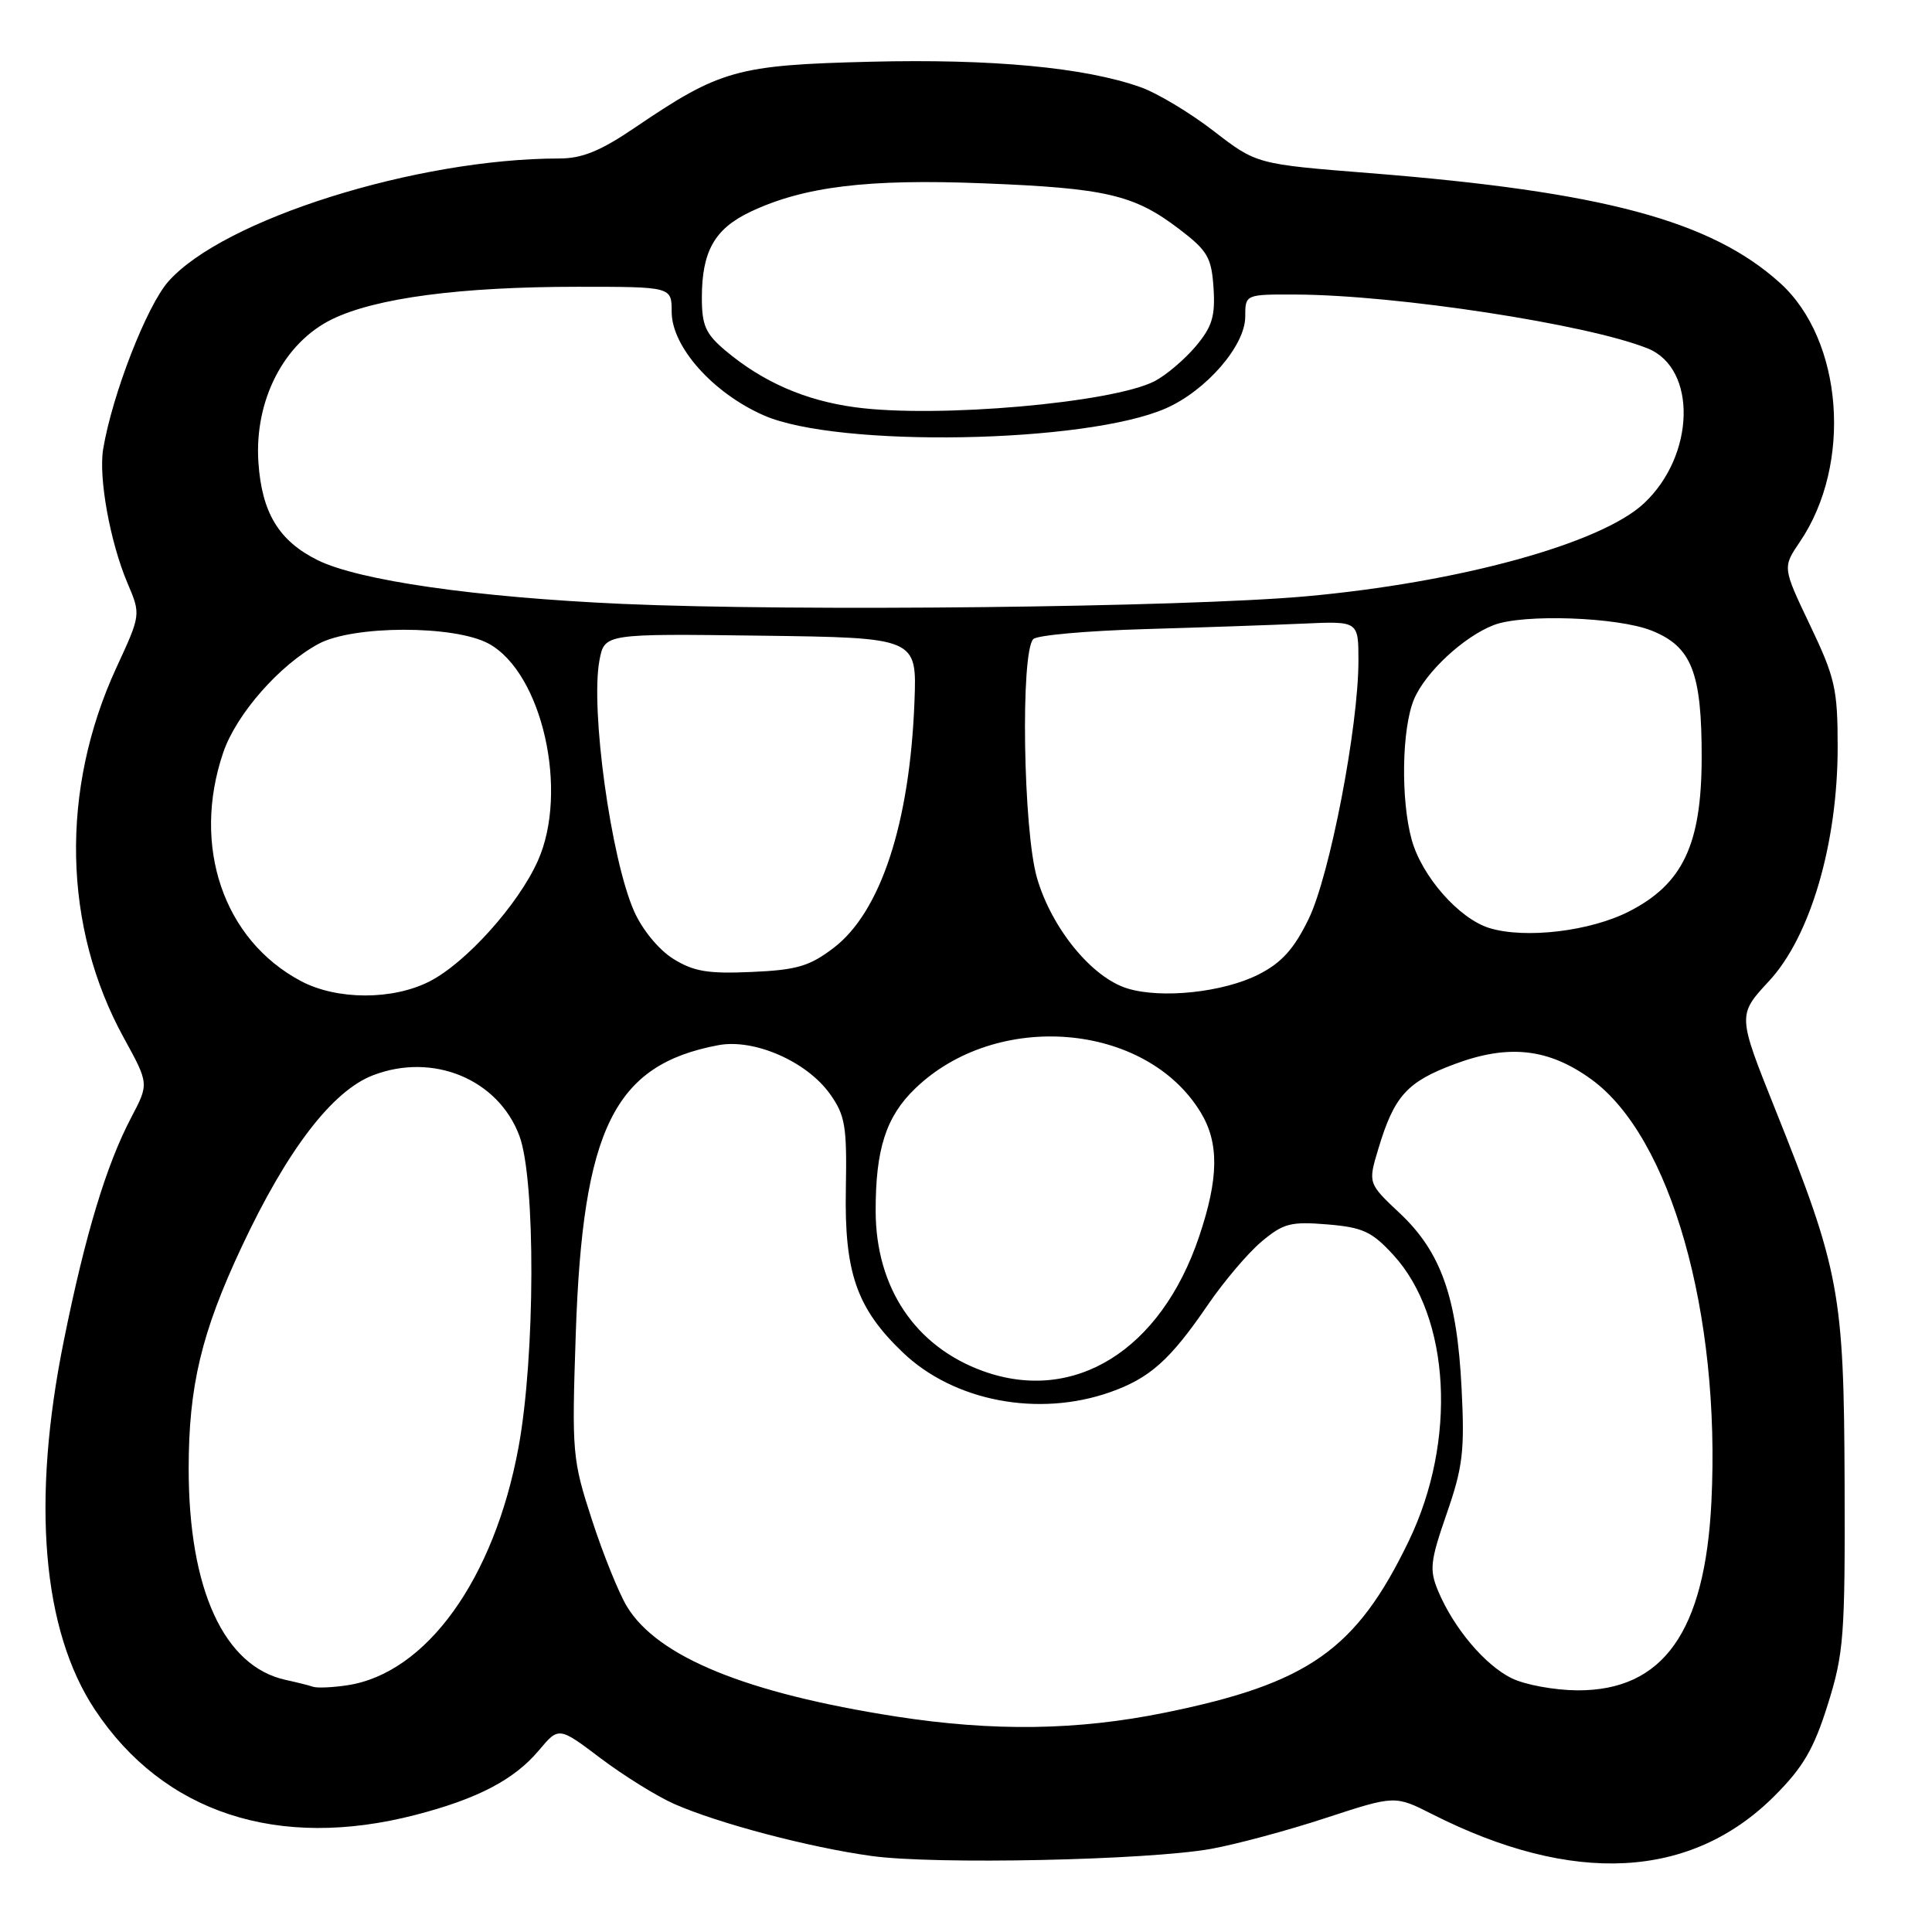 <?xml version="1.0" encoding="UTF-8" standalone="no"?>
<!DOCTYPE svg PUBLIC "-//W3C//DTD SVG 1.1//EN" "http://www.w3.org/Graphics/SVG/1.1/DTD/svg11.dtd" >
<svg xmlns="http://www.w3.org/2000/svg" xmlns:xlink="http://www.w3.org/1999/xlink" version="1.1" viewBox="0 0 256 256">
 <g >
 <path fill="currentColor"
d=" M 160.50 244.98 C 163.80 244.38 170.63 242.55 175.67 240.89 C 184.84 237.89 184.84 237.89 189.76 240.38 C 208.45 249.85 224.08 249.02 235.13 237.97 C 238.93 234.17 240.34 231.75 242.19 225.86 C 244.32 219.06 244.49 216.82 244.42 196.50 C 244.33 171.32 243.79 168.38 235.20 146.92 C 230.23 134.50 230.23 134.50 234.40 130.00 C 239.88 124.11 243.50 111.75 243.50 99.00 C 243.50 91.28 243.16 89.80 239.84 82.84 C 236.19 75.19 236.19 75.19 238.49 71.80 C 245.48 61.51 244.22 45.05 235.87 37.50 C 226.72 29.23 212.38 25.39 181.50 22.94 C 166.50 21.75 166.50 21.75 160.80 17.35 C 157.67 14.93 153.30 12.31 151.10 11.54 C 143.72 8.93 131.43 7.78 115.31 8.18 C 97.65 8.62 95.43 9.24 84.13 16.91 C 79.58 20.00 77.14 21.00 74.13 21.00 C 55.21 21.00 29.51 29.09 22.28 37.33 C 19.42 40.60 14.87 52.30 13.67 59.50 C 13.04 63.30 14.59 71.83 16.89 77.26 C 18.67 81.44 18.67 81.44 15.42 88.47 C 7.96 104.66 8.32 122.82 16.42 137.55 C 19.74 143.60 19.74 143.60 17.40 148.05 C 14.10 154.32 11.30 163.55 8.46 177.63 C 4.15 198.90 5.59 216.02 12.58 226.55 C 21.65 240.22 36.85 245.20 55.07 240.48 C 63.30 238.35 68.13 235.82 71.40 231.94 C 74.04 228.79 74.04 228.79 79.60 232.99 C 82.65 235.29 87.03 238.01 89.33 239.03 C 95.18 241.61 107.23 244.79 115.50 245.93 C 123.90 247.09 152.10 246.49 160.50 244.98 Z  M 118.69 227.44 C 98.88 224.35 87.13 219.55 83.07 212.87 C 82.01 211.12 79.92 205.96 78.44 201.40 C 75.83 193.38 75.76 192.54 76.29 176.80 C 77.20 149.54 81.37 141.08 95.19 138.49 C 99.94 137.60 106.90 140.65 109.97 144.95 C 112.00 147.80 112.23 149.21 112.08 157.57 C 111.87 168.64 113.51 173.36 119.63 179.21 C 126.39 185.68 137.58 187.82 147.10 184.47 C 152.38 182.60 155.05 180.21 160.06 172.88 C 162.17 169.80 165.36 166.03 167.15 164.53 C 170.04 162.10 171.02 161.84 175.87 162.24 C 180.58 162.63 181.78 163.19 184.62 166.28 C 192.19 174.54 193.08 190.91 186.67 204.19 C 179.72 218.61 173.38 223.07 154.34 226.94 C 142.73 229.30 131.64 229.45 118.69 227.44 Z  M 41.50 223.51 C 40.95 223.32 39.30 222.91 37.83 222.59 C 29.67 220.80 25.00 210.60 25.00 194.60 C 25.00 183.68 26.69 176.58 32.01 165.24 C 38.05 152.35 44.04 144.53 49.45 142.47 C 57.39 139.43 66.01 143.00 68.82 150.50 C 70.99 156.30 70.93 179.77 68.70 191.81 C 65.47 209.26 56.48 221.74 46.00 223.31 C 44.08 223.60 42.05 223.69 41.50 223.51 Z  M 200.29 222.37 C 196.75 220.62 192.64 215.75 190.57 210.84 C 189.38 207.99 189.50 206.91 191.69 200.58 C 193.83 194.42 194.09 192.27 193.67 184.00 C 193.07 171.92 190.95 165.91 185.50 160.78 C 181.26 156.79 181.26 156.79 182.64 152.21 C 184.74 145.23 186.42 143.36 192.71 141.01 C 199.88 138.32 205.19 138.91 210.85 143.01 C 221.36 150.62 228.01 173.99 226.77 199.00 C 225.92 216.24 220.38 224.02 209.02 223.98 C 205.98 223.96 202.05 223.24 200.29 222.37 Z  M 130.24 181.67 C 121.28 178.42 116.06 170.64 116.03 160.50 C 116.01 152.30 117.39 147.98 121.24 144.26 C 132.02 133.82 151.81 135.45 159.08 147.37 C 161.56 151.43 161.50 156.12 158.88 163.88 C 153.80 178.93 142.33 186.05 130.24 181.67 Z  M 39.90 130.01 C 29.61 124.57 25.36 112.10 29.58 99.71 C 31.31 94.64 37.02 88.12 42.20 85.32 C 46.77 82.84 60.20 82.82 64.74 85.28 C 71.84 89.13 75.40 104.86 71.26 114.08 C 68.66 119.88 61.73 127.59 56.92 130.04 C 52.03 132.54 44.65 132.52 39.90 130.01 Z  M 149.37 130.97 C 144.67 129.52 139.35 123.01 137.41 116.34 C 135.57 110.02 135.21 86.39 136.92 84.68 C 137.43 84.17 144.07 83.58 151.67 83.36 C 159.28 83.14 168.76 82.81 172.75 82.63 C 180.00 82.30 180.00 82.30 180.00 87.55 C 180.00 96.31 176.20 116.03 173.40 121.77 C 171.47 125.74 169.83 127.56 166.79 129.11 C 162.12 131.49 153.90 132.37 149.37 130.97 Z  M 89.18 127.03 C 87.26 125.82 85.09 123.17 84.01 120.72 C 80.94 113.73 78.22 93.98 79.43 87.50 C 80.10 83.96 80.10 83.96 100.80 84.23 C 121.50 84.50 121.50 84.50 121.17 93.00 C 120.55 109.09 116.69 120.85 110.46 125.60 C 107.27 128.03 105.59 128.53 99.59 128.79 C 93.78 129.05 91.90 128.73 89.18 127.03 Z  M 197.35 122.97 C 193.33 121.73 188.41 116.14 187.06 111.28 C 185.59 105.98 185.74 96.55 187.36 92.67 C 188.86 89.09 193.94 84.36 197.94 82.82 C 201.85 81.32 214.35 81.76 218.85 83.56 C 224.16 85.68 225.51 89.12 225.48 100.50 C 225.45 111.90 222.98 117.12 215.90 120.75 C 210.75 123.40 202.11 124.43 197.35 122.97 Z  M 82.50 80.02 C 63.02 79.15 47.52 76.92 42.06 74.21 C 36.94 71.66 34.69 67.93 34.24 61.26 C 33.69 53.05 37.62 45.42 44.00 42.30 C 49.80 39.48 60.97 38.00 76.57 38.00 C 89.00 38.00 89.00 38.00 89.00 41.32 C 89.00 45.94 94.46 52.08 101.21 55.04 C 110.99 59.35 143.94 58.76 154.50 54.10 C 159.85 51.74 165.00 45.79 165.00 41.97 C 165.00 39.00 165.00 39.00 171.75 39.03 C 185.09 39.09 210.39 42.97 218.33 46.17 C 224.90 48.82 224.62 60.36 217.83 66.70 C 212.13 72.03 193.34 77.19 173.00 79.02 C 156.78 80.47 105.50 81.04 82.50 80.02 Z  M 113.35 53.97 C 106.70 53.08 101.08 50.62 96.13 46.46 C 93.50 44.25 93.00 43.12 93.00 39.46 C 93.00 33.31 94.68 30.33 99.40 28.08 C 106.48 24.72 114.94 23.68 130.28 24.29 C 146.55 24.93 150.27 25.80 156.22 30.33 C 160.02 33.22 160.53 34.10 160.80 38.16 C 161.04 41.91 160.62 43.30 158.43 45.90 C 156.96 47.64 154.52 49.71 153.01 50.50 C 147.42 53.39 124.14 55.43 113.35 53.97 Z "/>
</g>
</svg>